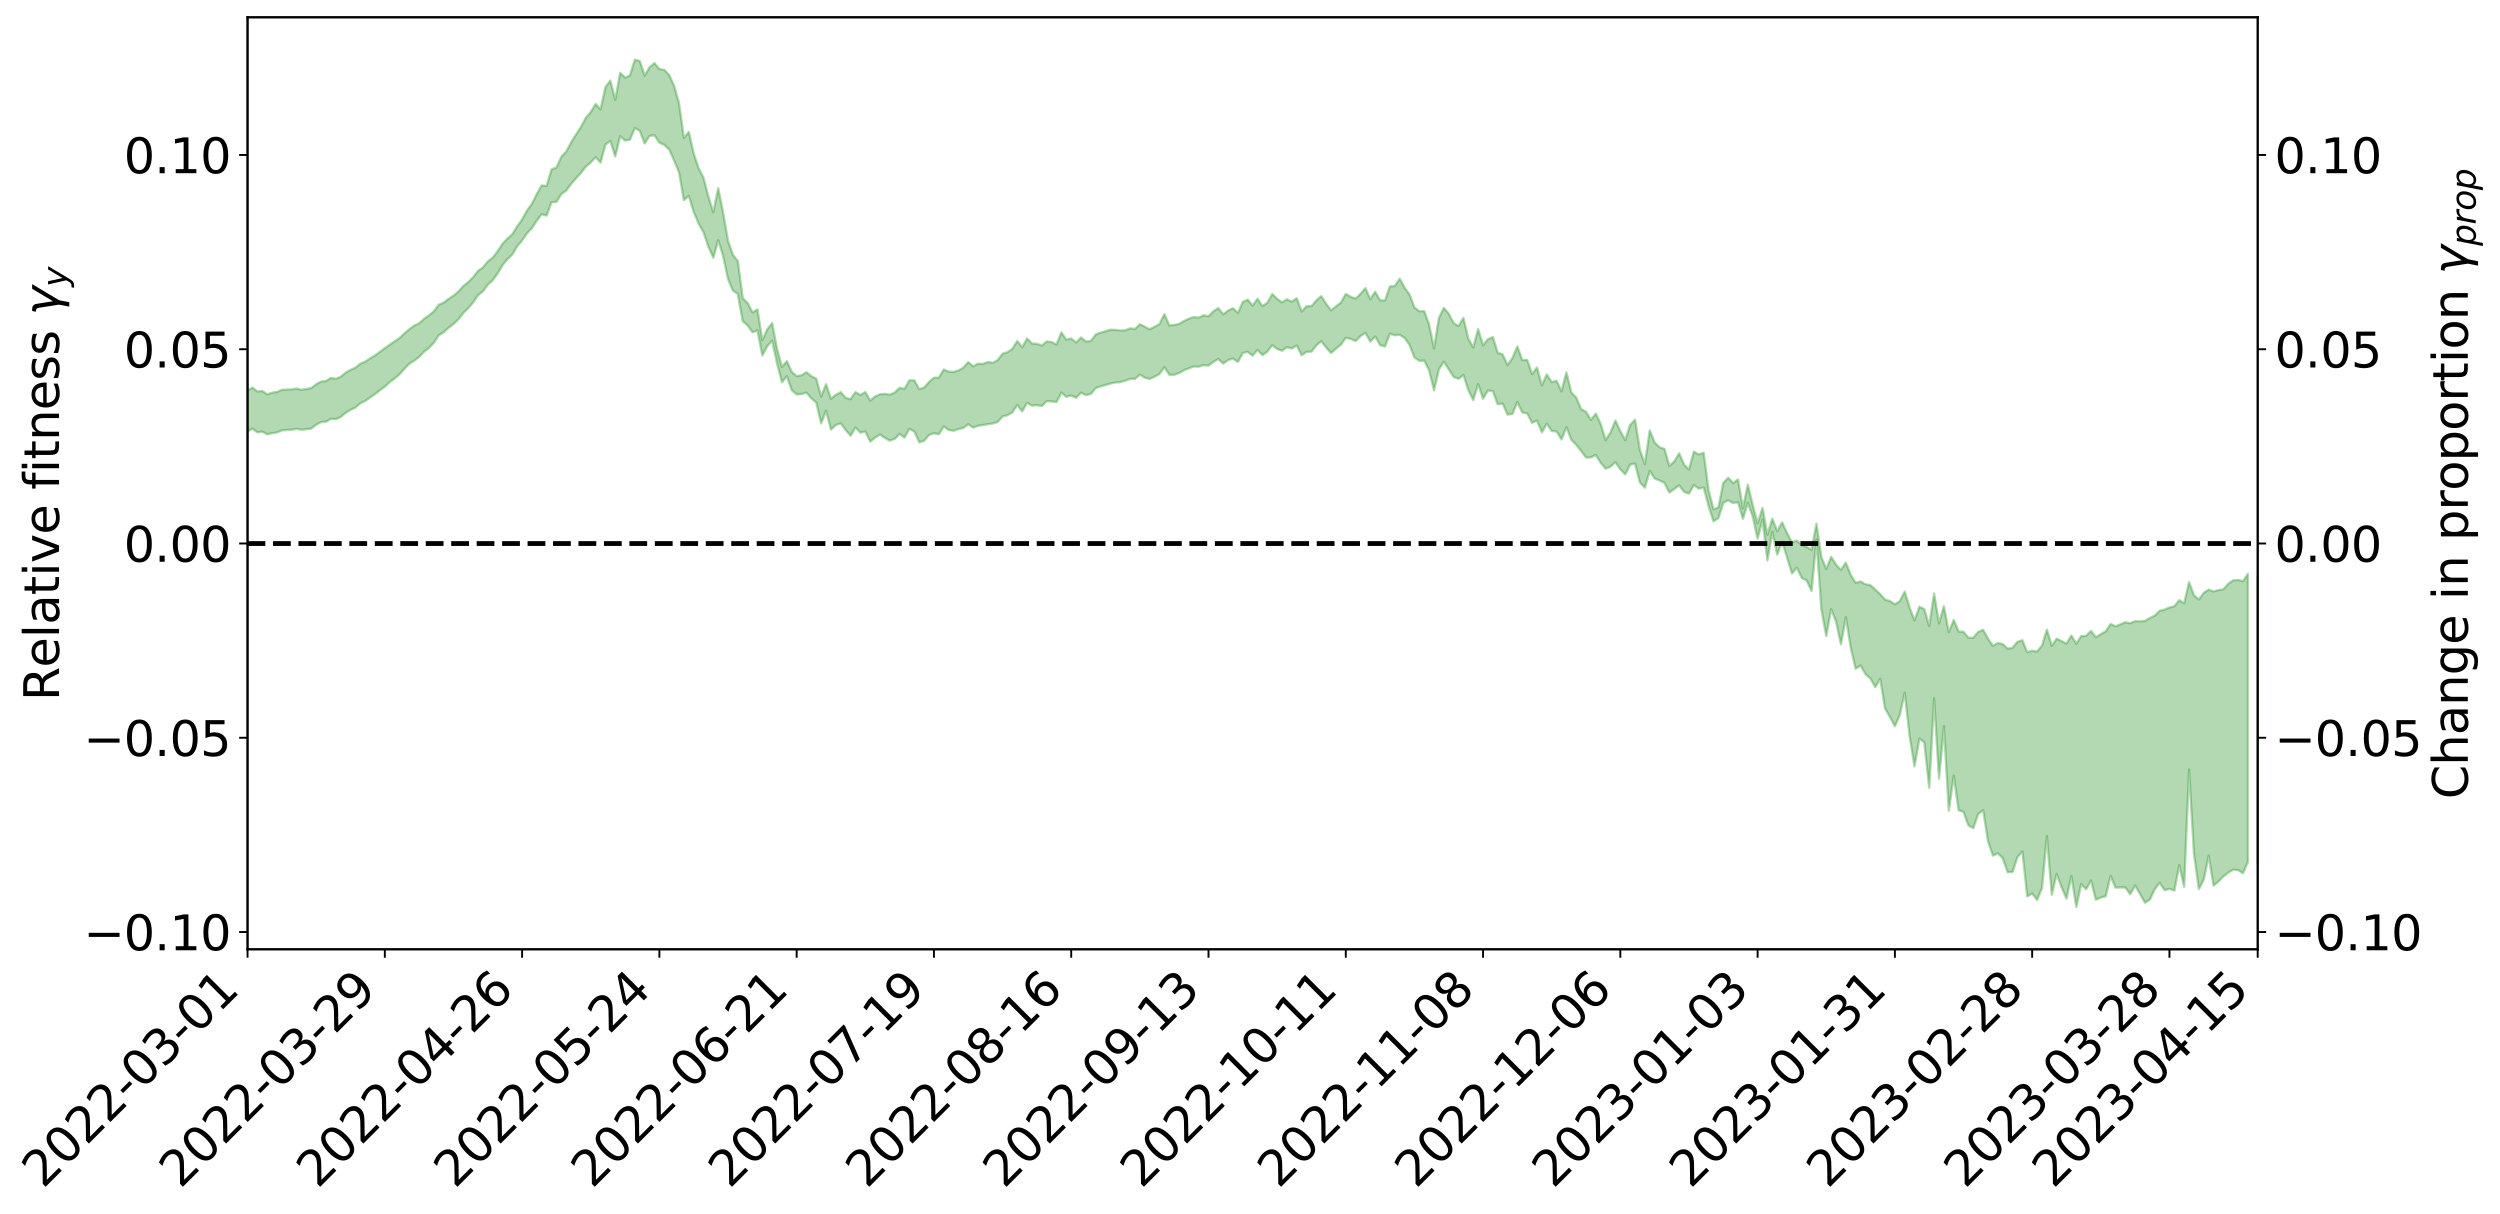 <?xml version="1.0" encoding="utf-8" standalone="no"?>
<!DOCTYPE svg PUBLIC "-//W3C//DTD SVG 1.1//EN"
  "http://www.w3.org/Graphics/SVG/1.1/DTD/svg11.dtd">
<svg xmlns:xlink="http://www.w3.org/1999/xlink" width="1040.965pt" height="505.355pt" viewBox="0 0 1040.965 505.355" xmlns="http://www.w3.org/2000/svg" version="1.1">
 <defs>
  <style type="text/css">*{stroke-linejoin: round; stroke-linecap: butt}</style>
 </defs>
 <g id="figure_1">
  <g id="patch_1">
   <path d="M 0 505.355 
L 1040.965 505.355 
L 1040.965 -0 
L 0 -0 
z
" style="fill: #ffffff"/>
  </g>
  <g id="axes_1">
   <g id="patch_2">
    <path d="M 103.075 395.28 
L 940.075 395.28 
L 940.075 7.2 
L 103.075 7.2 
z
" style="fill: #ffffff"/>
   </g>
   <g id="PolyCollection_1">
    <path d="M -393.001 226.218 
L -393.001 226.237 
L -390.959 226.146 
L -388.918 226.057 
L -386.876 225.972 
L -384.835 225.897 
L -382.793 225.82 
L -380.752 225.737 
L -378.711 225.65 
L -376.669 225.579 
L -374.628 225.507 
L -372.586 225.435 
L -370.545 225.354 
L -368.503 225.272 
L -366.462 225.174 
L -364.42 225.089 
L -362.379 224.988 
L -360.337 224.882 
L -358.296 224.774 
L -356.254 224.663 
L -354.213 224.552 
L -352.172 224.43 
L -350.13 224.309 
L -348.089 224.186 
L -346.047 224.051 
L -344.006 223.919 
L -341.964 223.784 
L -339.923 223.647 
L -337.881 223.494 
L -335.84 223.332 
L -333.798 223.197 
L -331.757 223.033 
L -329.715 222.865 
L -327.674 222.692 
L -325.632 222.512 
L -323.591 222.314 
L -321.55 222.128 
L -319.508 221.923 
L -317.467 221.702 
L -315.425 221.479 
L -313.384 221.239 
L -311.342 220.977 
L -309.301 220.699 
L -307.259 220.399 
L -305.218 220.086 
L -303.176 219.745 
L -301.135 219.403 
L -299.093 219.028 
L -297.052 218.66 
L -295.011 218.241 
L -292.969 217.802 
L -290.928 217.371 
L -288.886 216.904 
L -286.845 216.401 
L -284.803 215.897 
L -282.762 215.376 
L -280.72 214.823 
L -278.679 214.256 
L -276.637 213.678 
L -274.596 213.074 
L -272.554 212.459 
L -270.513 211.846 
L -268.472 211.213 
L -266.43 210.579 
L -264.389 209.947 
L -262.347 209.291 
L -260.306 208.619 
L -258.264 207.95 
L -256.223 207.281 
L -254.181 206.617 
L -252.14 205.935 
L -250.098 205.265 
L -248.057 204.587 
L -246.015 203.965 
L -243.974 203.267 
L -241.932 202.629 
L -239.891 201.984 
L -237.85 201.359 
L -235.808 200.744 
L -233.767 200.141 
L -231.725 199.54 
L -229.684 198.962 
L -227.642 198.401 
L -225.601 197.842 
L -223.559 197.315 
L -221.518 196.77 
L -219.476 196.22 
L -217.435 195.694 
L -215.393 195.171 
L -213.352 194.651 
L -211.311 194.128 
L -209.269 193.605 
L -207.228 193.093 
L -205.186 192.585 
L -203.145 192.069 
L -201.103 191.57 
L -199.062 191.051 
L -197.02 190.497 
L -194.979 189.957 
L -192.937 189.418 
L -190.896 188.873 
L -188.854 188.324 
L -186.813 187.765 
L -184.772 187.23 
L -182.73 186.675 
L -180.689 186.111 
L -178.647 185.546 
L -176.606 184.981 
L -174.564 184.458 
L -172.523 183.869 
L -170.481 183.295 
L -168.44 182.733 
L -166.398 182.158 
L -164.357 181.572 
L -162.315 180.955 
L -160.274 180.328 
L -158.232 179.715 
L -156.191 179.078 
L -154.15 178.438 
L -152.108 177.746 
L -150.067 177.104 
L -148.025 176.34 
L -145.984 175.579 
L -143.942 174.83 
L -141.901 174.042 
L -139.859 173.221 
L -137.818 172.346 
L -135.776 171.504 
L -133.735 170.538 
L -131.693 169.667 
L -129.652 168.667 
L -127.611 167.695 
L -125.569 166.759 
L -123.528 165.809 
L -121.486 164.849 
L -119.445 163.999 
L -117.403 162.928 
L -115.362 162.029 
L -113.32 161.216 
L -111.279 160.311 
L -109.237 159.372 
L -107.196 158.322 
L -105.154 157.348 
L -103.113 156.528 
L -101.072 155.176 
L -99.03 154.078 
L -96.989 152.928 
L -94.947 151.705 
L -92.906 150.284 
L -90.864 148.883 
L -88.823 147.781 
L -86.781 146.436 
L -84.74 144.208 
L -82.698 142.257 
L -80.657 140.715 
L -78.615 138.754 
L -76.574 136.842 
L -74.532 135.275 
L -72.491 132.908 
L -70.45 130.437 
L -68.408 128.852 
L -66.367 127.823 
L -64.325 125.847 
L -62.284 124.894 
L -60.242 123.528 
L -58.201 121.457 
L -56.159 121.117 
L -54.118 121.724 
L -52.076 123.186 
L -50.035 121.072 
L -47.993 124.595 
L -45.952 125.306 
L -43.911 120.276 
L -41.869 121.379 
L -39.828 123.752 
L -37.786 122.436 
L -35.745 122.303 
L -33.703 131.804 
L -31.662 145.131 
L -29.62 151.97 
L -27.579 137.425 
L -25.537 144.846 
L -23.496 154.785 
L -21.454 154.65 
L -19.413 174.408 
L -17.372 171.681 
L -15.33 165.695 
L -13.289 150.652 
L -11.247 164.925 
L -9.206 173.705 
L -7.164 170.149 
L -5.123 172.536 
L -3.081 180.687 
L -1.04 179.635 
L 1.002 172.556 
L 3.043 181.481 
L 5.085 183.382 
L 7.126 180.158 
L 9.168 185.851 
L 11.209 187.842 
L 13.25 187.287 
L 15.292 185.403 
L 17.333 187.219 
L 19.375 185.235 
L 21.416 185.221 
L 23.458 186.939 
L 25.499 185.318 
L 27.541 186.047 
L 29.582 185.943 
L 31.624 184.395 
L 33.665 184.843 
L 35.707 182.72 
L 37.748 182.782 
L 39.789 183.248 
L 41.831 183.179 
L 43.872 182.078 
L 45.914 181.116 
L 47.955 181.036 
L 49.997 180.017 
L 52.038 179.85 
L 54.08 179.739 
L 56.121 178.341 
L 58.163 179.098 
L 60.204 178.132 
L 62.246 177.849 
L 64.287 177.939 
L 66.328 177.039 
L 68.37 176.926 
L 70.411 177.378 
L 72.453 177.965 
L 74.494 176.527 
L 76.536 176.433 
L 78.577 175.933 
L 80.619 178.848 
L 82.66 179.118 
L 84.702 180.401 
L 86.743 177.95 
L 88.785 176.581 
L 90.826 177.305 
L 92.868 179.337 
L 94.909 179.918 
L 96.95 177.026 
L 98.992 180.018 
L 101.033 179.678 
L 103.075 179.621 
L 105.116 178.511 
L 107.158 180.047 
L 109.199 179.755 
L 111.241 180.845 
L 113.282 180.382 
L 115.324 180.097 
L 117.365 179.233 
L 119.407 179.055 
L 121.448 178.902 
L 123.489 178.577 
L 125.531 178.955 
L 127.572 178.712 
L 129.614 178.455 
L 131.655 176.836 
L 133.697 175.782 
L 135.738 175.614 
L 137.78 174.373 
L 139.821 174.579 
L 141.863 173.616 
L 143.904 171.932 
L 145.946 170.637 
L 147.987 169.714 
L 150.028 167.946 
L 152.07 166.962 
L 154.111 165.481 
L 156.153 164.111 
L 158.194 162.497 
L 160.236 161.006 
L 162.277 159.101 
L 164.319 157.609 
L 166.36 155.857 
L 168.402 153.583 
L 170.443 151.455 
L 172.485 150.197 
L 174.526 148.629 
L 176.568 146.457 
L 178.609 144.853 
L 180.65 142.735 
L 182.692 139.61 
L 184.733 138.374 
L 186.775 136.5 
L 188.816 134.932 
L 190.858 132.986 
L 192.899 130.337 
L 194.941 128.362 
L 196.982 125.989 
L 199.024 122.924 
L 201.065 121.345 
L 203.107 118.559 
L 205.148 116.71 
L 207.189 113.892 
L 209.231 110.452 
L 211.272 107.945 
L 213.314 105.97 
L 215.355 102.529 
L 217.397 100.136 
L 219.438 97.118 
L 221.48 94.972 
L 223.521 91.861 
L 225.563 89.167 
L 227.604 89.78 
L 229.646 84.234 
L 231.687 84.095 
L 233.728 80.847 
L 235.77 79.341 
L 237.811 76.626 
L 239.853 74.242 
L 241.894 72.014 
L 243.936 69.371 
L 245.977 67.681 
L 248.019 65.451 
L 250.06 67.71 
L 252.102 60.202 
L 254.143 58.706 
L 256.185 65.153 
L 258.226 56.719 
L 260.268 58.526 
L 262.309 58.156 
L 264.35 53.323 
L 266.392 54.476 
L 268.433 59.727 
L 270.475 56.573 
L 272.516 56.337 
L 274.558 59.444 
L 276.599 60.317 
L 278.641 62.269 
L 280.682 66.798 
L 282.724 71.685 
L 284.765 83.351 
L 286.807 81.558 
L 288.848 88.212 
L 290.889 93.06 
L 292.931 96.713 
L 294.972 102.706 
L 297.014 107.317 
L 299.055 100.033 
L 301.097 106.561 
L 303.138 116.19 
L 305.18 121.024 
L 307.221 122.39 
L 309.263 133.746 
L 311.304 135.537 
L 313.346 138.359 
L 315.387 137.546 
L 317.428 148.013 
L 319.47 144.144 
L 321.511 141.864 
L 323.553 151.317 
L 325.594 159.175 
L 327.636 156.644 
L 329.677 162.43 
L 331.719 164.247 
L 333.76 164.068 
L 335.802 163.479 
L 337.843 165.877 
L 339.885 167.64 
L 341.926 176.279 
L 343.968 171.02 
L 346.009 178.892 
L 348.05 176.921 
L 350.092 176.31 
L 352.133 179.023 
L 354.175 181.475 
L 356.216 177.972 
L 358.258 180.175 
L 360.299 179.653 
L 362.341 183.881 
L 364.382 182.171 
L 366.424 180.924 
L 368.465 182.376 
L 370.507 183.484 
L 372.548 182.746 
L 374.589 180.642 
L 376.631 182.179 
L 378.672 178.543 
L 380.714 179.661 
L 382.755 184.165 
L 384.797 183.53 
L 386.838 181.149 
L 388.88 180.405 
L 390.921 180.791 
L 392.963 177.585 
L 395.004 179.051 
L 397.046 179.364 
L 399.087 178.665 
L 401.128 178.211 
L 403.17 176.635 
L 405.211 178.048 
L 407.253 177.304 
L 409.294 176.988 
L 411.336 176.636 
L 413.377 176.329 
L 415.419 175.732 
L 417.46 173.402 
L 419.502 172.887 
L 421.543 171.689 
L 423.585 168.627 
L 425.626 171.337 
L 427.668 167.704 
L 429.709 168.859 
L 431.75 168.754 
L 433.792 169.029 
L 435.833 167.038 
L 437.875 167.139 
L 439.916 167.415 
L 441.958 163.472 
L 443.999 165.234 
L 446.041 164.686 
L 448.082 165.636 
L 450.124 163.512 
L 452.165 164.497 
L 454.207 164.024 
L 456.248 161.61 
L 458.289 160.887 
L 460.331 160.313 
L 462.372 159.708 
L 464.414 159.266 
L 466.455 159.121 
L 468.497 158.553 
L 470.538 157.762 
L 472.58 157.745 
L 474.621 155.993 
L 476.663 157.227 
L 478.704 157.826 
L 480.746 156.835 
L 482.787 155.771 
L 484.828 152.86 
L 486.87 156.06 
L 488.911 156.067 
L 490.953 155.315 
L 492.994 154.147 
L 495.036 153.359 
L 497.077 152.622 
L 499.119 152.683 
L 501.16 152.038 
L 503.202 152.24 
L 505.243 150.687 
L 507.285 149.481 
L 509.326 151.389 
L 511.368 149.932 
L 513.409 149.306 
L 515.45 150.703 
L 517.492 146.978 
L 519.533 146.533 
L 521.575 148.093 
L 523.616 145.71 
L 525.658 147.897 
L 527.699 146.403 
L 529.741 143.73 
L 531.782 145.297 
L 533.824 146.063 
L 535.865 144.56 
L 537.907 145.105 
L 539.948 143.9 
L 541.989 147.943 
L 544.031 146.501 
L 546.072 146.435 
L 548.114 143.785 
L 550.155 142.111 
L 552.197 144.678 
L 554.238 146.997 
L 556.28 145.162 
L 558.321 143.521 
L 560.363 140.684 
L 562.404 141.114 
L 564.446 142.023 
L 566.487 139.969 
L 568.528 138.574 
L 570.57 142.214 
L 572.611 140.097 
L 574.653 143.698 
L 576.694 144.25 
L 578.736 138.997 
L 580.777 139.593 
L 582.819 139.43 
L 584.86 140.708 
L 586.902 143.59 
L 588.943 148.816 
L 590.985 150.241 
L 593.026 150.143 
L 595.068 154.199 
L 597.109 162.554 
L 599.15 153.758 
L 601.192 150.608 
L 603.233 153.734 
L 605.275 156.958 
L 607.316 157.751 
L 609.358 156.172 
L 611.399 162.446 
L 613.441 166.588 
L 615.482 159.911 
L 617.524 165.99 
L 619.565 162.584 
L 621.607 162.876 
L 623.648 168.347 
L 625.689 168.033 
L 627.731 172.647 
L 629.772 172.316 
L 631.814 167.432 
L 633.855 171.729 
L 635.897 172.142 
L 637.938 176.046 
L 639.98 175.131 
L 642.021 180.047 
L 644.063 176.41 
L 646.104 179.438 
L 648.146 179.662 
L 650.187 182.982 
L 652.228 177.862 
L 654.27 183.108 
L 656.311 185.219 
L 658.353 187.763 
L 660.394 190.516 
L 662.436 190.464 
L 664.477 189.446 
L 666.519 192.733 
L 668.56 195.153 
L 670.602 194.315 
L 672.643 192.431 
L 674.685 195.408 
L 676.726 197.518 
L 678.768 193.455 
L 680.809 193.01 
L 682.85 200.96 
L 684.892 203.044 
L 686.933 196.115 
L 688.975 199.227 
L 691.016 200.05 
L 693.058 201.069 
L 695.099 205.102 
L 697.141 203.601 
L 699.182 202.138 
L 701.224 204.779 
L 703.265 205.527 
L 705.307 201.957 
L 707.348 203.457 
L 709.389 202.98 
L 711.431 210.711 
L 713.472 217.07 
L 715.514 215.76 
L 717.555 209.355 
L 719.597 208.316 
L 721.638 209.455 
L 723.68 209.117 
L 725.721 215.987 
L 727.763 209.401 
L 729.804 215.026 
L 731.846 224.288 
L 733.887 216.343 
L 735.928 233.379 
L 737.97 221.418 
L 740.011 230.939 
L 742.053 225.676 
L 744.094 232.011 
L 746.136 238.781 
L 748.177 236.359 
L 750.219 240.626 
L 752.26 241.681 
L 754.302 246.073 
L 756.343 224.671 
L 758.385 253.517 
L 760.426 264.815 
L 762.468 253.647 
L 764.509 258.792 
L 766.55 268.254 
L 768.592 256.976 
L 770.633 269.712 
L 772.675 278.449 
L 774.716 277.104 
L 776.758 280.708 
L 778.799 282.472 
L 780.841 286.114 
L 782.882 282.645 
L 784.924 295.002 
L 786.965 298.567 
L 789.007 302.41 
L 791.048 297.749 
L 793.089 288.417 
L 795.131 306.435 
L 797.172 319.061 
L 799.214 307.526 
L 801.255 309.09 
L 803.297 328.023 
L 805.338 290.734 
L 807.38 324.212 
L 809.421 302.419 
L 811.463 337.552 
L 813.504 322.995 
L 815.546 337.358 
L 817.587 338.065 
L 819.628 343.72 
L 821.67 344.813 
L 823.711 338.901 
L 825.753 337.344 
L 827.794 350.321 
L 829.836 356.265 
L 831.877 355.335 
L 833.919 357.4 
L 835.96 363.181 
L 838.002 363.075 
L 840.043 356.85 
L 842.085 354.537 
L 844.126 373.229 
L 846.168 372.036 
L 848.209 374.72 
L 850.25 369.761 
L 852.292 348.14 
L 854.333 372.553 
L 856.375 363.872 
L 858.416 369.474 
L 860.458 374.115 
L 862.499 364.709 
L 864.541 377.64 
L 866.582 368.122 
L 868.624 370.289 
L 870.665 366.616 
L 872.707 374.647 
L 874.748 373.732 
L 876.789 373.161 
L 878.831 364.704 
L 880.872 369.57 
L 882.914 369.536 
L 884.955 369.526 
L 886.997 372.347 
L 889.038 368.672 
L 891.08 372.24 
L 893.121 375.879 
L 895.163 374.619 
L 897.204 370.293 
L 899.246 367.551 
L 901.287 370.676 
L 903.328 370.111 
L 905.37 370.835 
L 907.411 360.233 
L 909.453 369.243 
L 911.494 320.413 
L 913.536 355.457 
L 915.577 370.175 
L 917.619 366.259 
L 919.66 356.313 
L 921.702 368.746 
L 923.743 367.049 
L 925.785 364.963 
L 927.826 363.337 
L 929.868 362.137 
L 931.909 362.304 
L 933.95 363.608 
L 935.992 358.892 
L 935.992 238.965 
L 935.992 238.965 
L 933.95 241.983 
L 931.909 241.465 
L 929.868 241.647 
L 927.826 243.077 
L 925.785 245.393 
L 923.743 245.701 
L 921.702 246.283 
L 919.66 245.508 
L 917.619 246.849 
L 915.577 249.642 
L 913.536 247.884 
L 911.494 242.419 
L 909.453 251.177 
L 907.411 249.889 
L 905.37 252.463 
L 903.328 252.938 
L 901.287 253.846 
L 899.246 254.325 
L 897.204 256.316 
L 895.163 257.335 
L 893.121 258.513 
L 891.08 258.729 
L 889.038 258.637 
L 886.997 259.503 
L 884.955 259.096 
L 882.914 259.961 
L 880.872 260.783 
L 878.831 259.847 
L 876.789 262.889 
L 874.748 264.03 
L 872.707 265.354 
L 870.665 262.685 
L 868.624 264.762 
L 866.582 264.847 
L 864.541 268.049 
L 862.499 264.622 
L 860.458 268.015 
L 858.416 266.943 
L 856.375 265.933 
L 854.333 268.95 
L 852.292 262.179 
L 850.25 268.83 
L 848.209 271.296 
L 846.168 270.965 
L 844.126 271.549 
L 842.085 266.615 
L 840.043 267.226 
L 838.002 269.704 
L 835.96 270.124 
L 833.919 268.227 
L 831.877 267.754 
L 829.836 268.917 
L 827.794 265.974 
L 825.753 262.233 
L 823.711 263.138 
L 821.67 265.538 
L 819.628 265.554 
L 817.587 263.073 
L 815.546 262.988 
L 813.504 258.139 
L 811.463 263.244 
L 809.421 252.44 
L 807.38 259.515 
L 805.338 247.168 
L 803.297 260.67 
L 801.255 253.618 
L 799.214 252.643 
L 797.172 258.296 
L 795.131 252.973 
L 793.089 246.34 
L 791.048 250.303 
L 789.007 251.644 
L 786.965 250.281 
L 784.924 249.683 
L 782.882 247.369 
L 780.841 245.5 
L 778.799 243.644 
L 776.758 243.278 
L 774.716 242.137 
L 772.675 242.652 
L 770.633 239.428 
L 768.592 234.244 
L 766.55 237.298 
L 764.509 235.123 
L 762.468 231.856 
L 760.426 236.945 
L 758.385 231.964 
L 756.343 218.017 
L 754.302 229.045 
L 752.26 227.692 
L 750.219 226.878 
L 748.177 225.102 
L 746.136 225.853 
L 744.094 221.963 
L 742.053 217.509 
L 740.011 221.224 
L 737.97 215.971 
L 735.928 222.646 
L 733.887 211.5 
L 731.846 217.904 
L 729.804 210.294 
L 727.763 201.834 
L 725.721 211.672 
L 723.68 199.609 
L 721.638 201.13 
L 719.597 198.974 
L 717.555 201.092 
L 715.514 211.363 
L 713.472 212.012 
L 711.431 204.21 
L 709.389 188.5 
L 707.348 189.222 
L 705.307 188.072 
L 703.265 195.5 
L 701.224 193.469 
L 699.182 188.747 
L 697.141 192.112 
L 695.099 194.008 
L 693.058 186.936 
L 691.016 186.219 
L 688.975 184.275 
L 686.933 179.194 
L 684.892 193.307 
L 682.85 187.412 
L 680.809 174.773 
L 678.768 176.948 
L 676.726 183.281 
L 674.685 179.572 
L 672.643 175.102 
L 670.602 180.071 
L 668.56 183.295 
L 666.519 176.537 
L 664.477 172.233 
L 662.436 174.825 
L 660.394 171.453 
L 658.353 170.372 
L 656.311 165.54 
L 654.27 163.326 
L 652.228 155.062 
L 650.187 162.959 
L 648.146 158.561 
L 646.104 159.094 
L 644.063 155.88 
L 642.021 160.486 
L 639.98 153.053 
L 637.938 155.775 
L 635.897 149.869 
L 633.855 149.906 
L 631.814 144.273 
L 629.772 149.062 
L 627.731 152.017 
L 625.689 147.568 
L 623.648 146.932 
L 621.607 140.376 
L 619.565 141.222 
L 617.524 143.79 
L 615.482 137.03 
L 613.441 144.671 
L 611.399 141.122 
L 609.358 132.379 
L 607.316 135.736 
L 605.275 134.55 
L 603.233 130.584 
L 601.192 128.235 
L 599.15 132.371 
L 597.109 145.114 
L 595.068 135.167 
L 593.026 129.546 
L 590.985 129.605 
L 588.943 128.015 
L 586.902 122.608 
L 584.86 119.824 
L 582.819 116.062 
L 580.777 119.116 
L 578.736 119.269 
L 576.694 125.086 
L 574.653 125.061 
L 572.611 121.474 
L 570.57 124.603 
L 568.528 119.972 
L 566.487 122.389 
L 564.446 124.353 
L 562.404 123.571 
L 560.363 122.405 
L 558.321 126.006 
L 556.28 127.598 
L 554.238 129.206 
L 552.197 126.51 
L 550.155 123.333 
L 548.114 125.062 
L 546.072 127.514 
L 544.031 127.484 
L 541.989 129.735 
L 539.948 124.191 
L 537.907 125.641 
L 535.865 124.64 
L 533.824 125.91 
L 531.782 124.43 
L 529.741 122.443 
L 527.699 126.074 
L 525.658 127.446 
L 523.616 124.427 
L 521.575 127.259 
L 519.533 124.757 
L 517.492 125.744 
L 515.45 130.311 
L 513.409 128.346 
L 511.368 129.31 
L 509.326 130.885 
L 507.285 128.272 
L 505.243 129.627 
L 503.202 131.667 
L 501.16 131.284 
L 499.119 132.243 
L 497.077 132.034 
L 495.036 132.696 
L 492.994 133.678 
L 490.953 134.9 
L 488.911 135.276 
L 486.87 135.498 
L 484.828 130.801 
L 482.787 134.951 
L 480.746 136.091 
L 478.704 137.112 
L 476.663 136.036 
L 474.621 135.007 
L 472.58 137.019 
L 470.538 136.736 
L 468.497 137.536 
L 466.455 137.601 
L 464.414 137.386 
L 462.372 137.284 
L 460.331 137.921 
L 458.289 138.484 
L 456.248 139.266 
L 454.207 142.027 
L 452.165 142.194 
L 450.124 140.511 
L 448.082 142.635 
L 446.041 140.932 
L 443.999 141.453 
L 441.958 138.404 
L 439.916 143.479 
L 437.875 142.424 
L 435.833 142.185 
L 433.792 143.886 
L 431.75 143.181 
L 429.709 143.057 
L 427.668 140.907 
L 425.626 144.639 
L 423.585 141.964 
L 421.543 145.237 
L 419.502 146.683 
L 417.46 147.264 
L 415.419 149.972 
L 413.377 151.075 
L 411.336 150.741 
L 409.294 151.527 
L 407.253 151.454 
L 405.211 152.528 
L 403.17 150.763 
L 401.128 153.09 
L 399.087 154.252 
L 397.046 154.866 
L 395.004 154.764 
L 392.963 153.864 
L 390.921 157.225 
L 388.88 157.28 
L 386.838 159.027 
L 384.797 161.383 
L 382.755 162.025 
L 380.714 158.37 
L 378.672 158.334 
L 376.631 161.92 
L 374.589 161.481 
L 372.548 163.443 
L 370.507 164.345 
L 368.465 164.002 
L 366.424 164.177 
L 364.382 165.109 
L 362.341 166.799 
L 360.299 163.244 
L 358.258 164.463 
L 356.216 163.29 
L 354.175 166.194 
L 352.133 165.667 
L 350.092 163.301 
L 348.05 164.397 
L 346.009 166.063 
L 343.968 159.936 
L 341.926 165.122 
L 339.885 157.682 
L 337.843 156.647 
L 335.802 154.959 
L 333.76 156.272 
L 331.719 156.603 
L 329.677 154.88 
L 327.636 150.357 
L 325.594 152.81 
L 323.553 145.266 
L 321.511 134.503 
L 319.47 137.158 
L 317.428 141.666 
L 315.387 128.827 
L 313.346 130.093 
L 311.304 126.222 
L 309.263 124.142 
L 307.221 108.7 
L 305.18 106.16 
L 303.138 100.347 
L 301.097 88.483 
L 299.055 78.354 
L 297.014 88.366 
L 294.972 81.928 
L 292.931 74.037 
L 290.889 70.034 
L 288.848 63.892 
L 286.807 54.942 
L 284.765 57.432 
L 282.724 42.912 
L 280.682 35.707 
L 278.641 31.222 
L 276.599 29.081 
L 274.558 28.754 
L 272.516 26.258 
L 270.475 28.012 
L 268.433 31.474 
L 266.392 25.414 
L 264.35 24.84 
L 262.309 31.444 
L 260.268 32.31 
L 258.226 30.346 
L 256.185 41.616 
L 254.143 33.586 
L 252.102 36.269 
L 250.06 45.564 
L 248.019 43.286 
L 245.977 46.646 
L 243.936 49.036 
L 241.894 52.875 
L 239.853 55.982 
L 237.811 59.324 
L 235.77 63.092 
L 233.728 65.294 
L 231.687 69.794 
L 229.646 70.524 
L 227.604 77.418 
L 225.563 77.201 
L 223.521 80.778 
L 221.48 84.883 
L 219.438 87.642 
L 217.397 91.384 
L 215.355 94.256 
L 213.314 97.576 
L 211.272 99.34 
L 209.231 101.512 
L 207.189 104.648 
L 205.148 107.298 
L 203.107 108.87 
L 201.065 111.373 
L 199.024 112.789 
L 196.982 115.438 
L 194.941 117.497 
L 192.899 119.109 
L 190.858 121.436 
L 188.816 123.123 
L 186.775 124.435 
L 184.733 126.032 
L 182.692 126.892 
L 180.65 129.625 
L 178.609 131.325 
L 176.568 132.762 
L 174.526 134.611 
L 172.485 135.559 
L 170.443 137.118 
L 168.402 138.827 
L 166.36 140.774 
L 164.319 142.154 
L 162.277 143.549 
L 160.236 144.944 
L 158.194 146.507 
L 156.153 148.026 
L 154.111 149.225 
L 152.07 150.574 
L 150.028 151.454 
L 147.987 153.102 
L 145.946 154.022 
L 143.904 155.206 
L 141.863 156.871 
L 139.821 157.73 
L 137.78 157.372 
L 135.738 158.653 
L 133.697 158.888 
L 131.655 159.991 
L 129.614 161.58 
L 127.572 161.977 
L 125.531 162.304 
L 123.489 161.77 
L 121.448 162.162 
L 119.407 162.229 
L 117.365 162.309 
L 115.324 163.215 
L 113.282 163.537 
L 111.241 164.166 
L 109.199 162.821 
L 107.158 163.005 
L 105.116 161.342 
L 103.075 162.665 
L 101.033 162.486 
L 98.992 163.303 
L 96.95 159.989 
L 94.909 163.109 
L 92.868 162.455 
L 90.826 160.124 
L 88.785 159.289 
L 86.743 160.737 
L 84.702 163.622 
L 82.66 162.118 
L 80.619 161.786 
L 78.577 158.369 
L 76.536 158.366 
L 74.494 158.895 
L 72.453 160.57 
L 70.411 159.834 
L 68.37 159.222 
L 66.328 159.296 
L 64.287 160.308 
L 62.246 159.955 
L 60.204 160.4 
L 58.163 161.54 
L 56.121 160.544 
L 54.08 162.147 
L 52.038 162.272 
L 49.997 162.455 
L 47.955 163.608 
L 45.914 163.647 
L 43.872 164.891 
L 41.831 166.242 
L 39.789 166.363 
L 37.748 165.932 
L 35.707 165.652 
L 33.665 168.345 
L 31.624 167.917 
L 29.582 169.848 
L 27.541 170.019 
L 25.499 169.523 
L 23.458 171.11 
L 21.416 169.557 
L 19.375 169.844 
L 17.333 172.027 
L 15.292 170.515 
L 13.25 172.699 
L 11.209 173.291 
L 9.168 171.663 
L 7.126 166.209 
L 5.085 169.651 
L 3.043 167.835 
L 1.002 159.793 
L -1.04 166.552 
L -3.081 167.882 
L -5.123 160.52 
L -7.164 158.304 
L -9.206 162.153 
L -11.247 153.997 
L -13.289 139.996 
L -15.33 155.198 
L -17.372 161.059 
L -19.413 164.021 
L -21.454 145.118 
L -23.496 145.471 
L -25.537 135.694 
L -27.579 128.219 
L -29.62 143.401 
L -31.662 136.691 
L -33.703 123.259 
L -35.745 113.679 
L -37.786 114.123 
L -39.828 115.788 
L -41.869 113.604 
L -43.911 112.731 
L -45.952 118.234 
L -47.993 117.718 
L -50.035 114.33 
L -52.076 116.758 
L -54.118 115.51 
L -56.159 115.136 
L -58.201 115.786 
L -60.242 118.111 
L -62.284 119.742 
L -64.325 120.91 
L -66.367 123.161 
L -68.408 124.409 
L -70.45 126.223 
L -72.491 128.78 
L -74.532 131.062 
L -76.574 132.531 
L -78.615 134.348 
L -80.657 136.28 
L -82.698 137.678 
L -84.74 139.633 
L -86.781 141.905 
L -88.823 143.213 
L -90.864 144.216 
L -92.906 145.626 
L -94.947 146.999 
L -96.989 148.224 
L -99.03 149.368 
L -101.072 150.445 
L -103.113 151.914 
L -105.154 152.633 
L -107.196 153.647 
L -109.237 154.715 
L -111.279 155.68 
L -113.32 156.593 
L -115.362 157.348 
L -117.403 158.197 
L -119.445 159.349 
L -121.486 160.139 
L -123.528 161.111 
L -125.569 162.044 
L -127.611 162.998 
L -129.652 163.978 
L -131.693 164.993 
L -133.735 165.839 
L -135.776 166.82 
L -137.818 167.678 
L -139.859 168.579 
L -141.901 169.405 
L -143.942 170.222 
L -145.984 171.003 
L -148.025 171.806 
L -150.067 172.653 
L -152.108 173.279 
L -154.15 174.055 
L -156.191 174.724 
L -158.232 175.4 
L -160.274 176.036 
L -162.315 176.747 
L -164.357 177.423 
L -166.398 178.067 
L -168.44 178.716 
L -170.481 179.348 
L -172.523 180.007 
L -174.564 180.722 
L -176.606 181.269 
L -178.647 181.926 
L -180.689 182.589 
L -182.73 183.254 
L -184.772 183.901 
L -186.813 184.508 
L -188.854 185.175 
L -190.896 185.827 
L -192.937 186.48 
L -194.979 187.125 
L -197.02 187.782 
L -199.062 188.455 
L -201.103 189.084 
L -203.145 189.693 
L -205.186 190.323 
L -207.228 190.941 
L -209.269 191.566 
L -211.311 192.191 
L -213.352 192.816 
L -215.393 193.436 
L -217.435 194.057 
L -219.476 194.662 
L -221.518 195.305 
L -223.559 195.931 
L -225.601 196.521 
L -227.642 197.144 
L -229.684 197.762 
L -231.725 198.403 
L -233.767 199.054 
L -235.808 199.698 
L -237.85 200.355 
L -239.891 201.021 
L -241.932 201.708 
L -243.974 202.382 
L -246.015 203.124 
L -248.057 203.775 
L -250.098 204.49 
L -252.14 205.194 
L -254.181 205.909 
L -256.223 206.602 
L -258.264 207.29 
L -260.306 207.977 
L -262.347 208.67 
L -264.389 209.345 
L -266.43 209.995 
L -268.472 210.647 
L -270.513 211.304 
L -272.554 211.939 
L -274.596 212.583 
L -276.637 213.215 
L -278.679 213.815 
L -280.72 214.406 
L -282.762 214.984 
L -284.803 215.526 
L -286.845 216.049 
L -288.886 216.58 
L -290.928 217.062 
L -292.969 217.508 
L -295.011 217.968 
L -297.052 218.404 
L -299.093 218.781 
L -301.135 219.169 
L -303.176 219.519 
L -305.218 219.874 
L -307.259 220.194 
L -309.301 220.503 
L -311.342 220.787 
L -313.384 221.055 
L -315.425 221.296 
L -317.467 221.519 
L -319.508 221.745 
L -321.55 221.954 
L -323.591 222.139 
L -325.632 222.346 
L -327.674 222.527 
L -329.715 222.702 
L -331.757 222.873 
L -333.798 223.04 
L -335.84 223.173 
L -337.881 223.342 
L -339.923 223.503 
L -341.964 223.641 
L -344.006 223.78 
L -346.047 223.915 
L -348.089 224.057 
L -350.13 224.183 
L -352.172 224.308 
L -354.213 224.437 
L -356.254 224.551 
L -358.296 224.668 
L -360.337 224.781 
L -362.379 224.897 
L -364.42 225.006 
L -366.462 225.093 
L -368.503 225.204 
L -370.545 225.294 
L -372.586 225.382 
L -374.628 225.461 
L -376.669 225.541 
L -378.711 225.617 
L -380.752 225.719 
L -382.793 225.81 
L -384.835 225.885 
L -386.876 225.958 
L -388.918 226.039 
L -390.959 226.125 
L -393.001 226.218 
z
" clip-path="url(#pfe24fad162)" style="fill: #008000; fill-opacity: 0.3; stroke: #008000; stroke-opacity: 0.3"/>
    <path d="M 940.075 239.937 
L 940.075 359.322 
L 940.075 239.937 
L 940.075 239.937 
z
" clip-path="url(#pfe24fad162)" style="fill: #008000; fill-opacity: 0.3; stroke: #008000; stroke-opacity: 0.3"/>
   </g>
   <g id="matplotlib.axis_1">
    <g id="xtick_1">
     <g id="line2d_1">
      <defs>
       <path id="m1576ad0de5" d="M 0 0 
L 0 3.5 
" style="stroke: #000000; stroke-width: 0.8"/>
      </defs>
      <g>
       <use xlink:href="#m1576ad0de5" x="103.075" y="395.28" style="stroke: #000000; stroke-width: 0.8"/>
      </g>
     </g>
     <g id="text_1">
      <!-- 2022-03-01 -->
      <g transform="translate(17.946 495.214) rotate(-45) scale(0.2 -0.2)">
       <defs>
        <path id="DejaVuSans-32" d="M 1228 531 
L 3431 531 
L 3431 0 
L 469 0 
L 469 531 
Q 828 903 1448 1529 
Q 2069 2156 2228 2338 
Q 2531 2678 2651 2914 
Q 2772 3150 2772 3378 
Q 2772 3750 2511 3984 
Q 2250 4219 1831 4219 
Q 1534 4219 1204 4116 
Q 875 4013 500 3803 
L 500 4441 
Q 881 4594 1212 4672 
Q 1544 4750 1819 4750 
Q 2544 4750 2975 4387 
Q 3406 4025 3406 3419 
Q 3406 3131 3298 2873 
Q 3191 2616 2906 2266 
Q 2828 2175 2409 1742 
Q 1991 1309 1228 531 
z
" transform="scale(0.016)"/>
        <path id="DejaVuSans-30" d="M 2034 4250 
Q 1547 4250 1301 3770 
Q 1056 3291 1056 2328 
Q 1056 1369 1301 889 
Q 1547 409 2034 409 
Q 2525 409 2770 889 
Q 3016 1369 3016 2328 
Q 3016 3291 2770 3770 
Q 2525 4250 2034 4250 
z
M 2034 4750 
Q 2819 4750 3233 4129 
Q 3647 3509 3647 2328 
Q 3647 1150 3233 529 
Q 2819 -91 2034 -91 
Q 1250 -91 836 529 
Q 422 1150 422 2328 
Q 422 3509 836 4129 
Q 1250 4750 2034 4750 
z
" transform="scale(0.016)"/>
        <path id="DejaVuSans-2d" d="M 313 2009 
L 1997 2009 
L 1997 1497 
L 313 1497 
L 313 2009 
z
" transform="scale(0.016)"/>
        <path id="DejaVuSans-33" d="M 2597 2516 
Q 3050 2419 3304 2112 
Q 3559 1806 3559 1356 
Q 3559 666 3084 287 
Q 2609 -91 1734 -91 
Q 1441 -91 1130 -33 
Q 819 25 488 141 
L 488 750 
Q 750 597 1062 519 
Q 1375 441 1716 441 
Q 2309 441 2620 675 
Q 2931 909 2931 1356 
Q 2931 1769 2642 2001 
Q 2353 2234 1838 2234 
L 1294 2234 
L 1294 2753 
L 1863 2753 
Q 2328 2753 2575 2939 
Q 2822 3125 2822 3475 
Q 2822 3834 2567 4026 
Q 2313 4219 1838 4219 
Q 1578 4219 1281 4162 
Q 984 4106 628 3988 
L 628 4550 
Q 988 4650 1302 4700 
Q 1616 4750 1894 4750 
Q 2613 4750 3031 4423 
Q 3450 4097 3450 3541 
Q 3450 3153 3228 2886 
Q 3006 2619 2597 2516 
z
" transform="scale(0.016)"/>
        <path id="DejaVuSans-31" d="M 794 531 
L 1825 531 
L 1825 4091 
L 703 3866 
L 703 4441 
L 1819 4666 
L 2450 4666 
L 2450 531 
L 3481 531 
L 3481 0 
L 794 0 
L 794 531 
z
" transform="scale(0.016)"/>
       </defs>
       <use xlink:href="#DejaVuSans-32"/>
       <use xlink:href="#DejaVuSans-30" x="63.623"/>
       <use xlink:href="#DejaVuSans-32" x="127.246"/>
       <use xlink:href="#DejaVuSans-32" x="190.869"/>
       <use xlink:href="#DejaVuSans-2d" x="254.492"/>
       <use xlink:href="#DejaVuSans-30" x="290.576"/>
       <use xlink:href="#DejaVuSans-33" x="354.199"/>
       <use xlink:href="#DejaVuSans-2d" x="417.822"/>
       <use xlink:href="#DejaVuSans-30" x="453.906"/>
       <use xlink:href="#DejaVuSans-31" x="517.529"/>
      </g>
     </g>
    </g>
    <g id="xtick_2">
     <g id="line2d_2">
      <g>
       <use xlink:href="#m1576ad0de5" x="160.236" y="395.28" style="stroke: #000000; stroke-width: 0.8"/>
      </g>
     </g>
     <g id="text_2">
      <!-- 2022-03-29 -->
      <g transform="translate(75.107 495.214) rotate(-45) scale(0.2 -0.2)">
       <defs>
        <path id="DejaVuSans-39" d="M 703 97 
L 703 672 
Q 941 559 1184 500 
Q 1428 441 1663 441 
Q 2288 441 2617 861 
Q 2947 1281 2994 2138 
Q 2813 1869 2534 1725 
Q 2256 1581 1919 1581 
Q 1219 1581 811 2004 
Q 403 2428 403 3163 
Q 403 3881 828 4315 
Q 1253 4750 1959 4750 
Q 2769 4750 3195 4129 
Q 3622 3509 3622 2328 
Q 3622 1225 3098 567 
Q 2575 -91 1691 -91 
Q 1453 -91 1209 -44 
Q 966 3 703 97 
z
M 1959 2075 
Q 2384 2075 2632 2365 
Q 2881 2656 2881 3163 
Q 2881 3666 2632 3958 
Q 2384 4250 1959 4250 
Q 1534 4250 1286 3958 
Q 1038 3666 1038 3163 
Q 1038 2656 1286 2365 
Q 1534 2075 1959 2075 
z
" transform="scale(0.016)"/>
       </defs>
       <use xlink:href="#DejaVuSans-32"/>
       <use xlink:href="#DejaVuSans-30" x="63.623"/>
       <use xlink:href="#DejaVuSans-32" x="127.246"/>
       <use xlink:href="#DejaVuSans-32" x="190.869"/>
       <use xlink:href="#DejaVuSans-2d" x="254.492"/>
       <use xlink:href="#DejaVuSans-30" x="290.576"/>
       <use xlink:href="#DejaVuSans-33" x="354.199"/>
       <use xlink:href="#DejaVuSans-2d" x="417.822"/>
       <use xlink:href="#DejaVuSans-32" x="453.906"/>
       <use xlink:href="#DejaVuSans-39" x="517.529"/>
      </g>
     </g>
    </g>
    <g id="xtick_3">
     <g id="line2d_3">
      <g>
       <use xlink:href="#m1576ad0de5" x="217.397" y="395.28" style="stroke: #000000; stroke-width: 0.8"/>
      </g>
     </g>
     <g id="text_3">
      <!-- 2022-04-26 -->
      <g transform="translate(132.268 495.214) rotate(-45) scale(0.2 -0.2)">
       <defs>
        <path id="DejaVuSans-34" d="M 2419 4116 
L 825 1625 
L 2419 1625 
L 2419 4116 
z
M 2253 4666 
L 3047 4666 
L 3047 1625 
L 3713 1625 
L 3713 1100 
L 3047 1100 
L 3047 0 
L 2419 0 
L 2419 1100 
L 313 1100 
L 313 1709 
L 2253 4666 
z
" transform="scale(0.016)"/>
        <path id="DejaVuSans-36" d="M 2113 2584 
Q 1688 2584 1439 2293 
Q 1191 2003 1191 1497 
Q 1191 994 1439 701 
Q 1688 409 2113 409 
Q 2538 409 2786 701 
Q 3034 994 3034 1497 
Q 3034 2003 2786 2293 
Q 2538 2584 2113 2584 
z
M 3366 4563 
L 3366 3988 
Q 3128 4100 2886 4159 
Q 2644 4219 2406 4219 
Q 1781 4219 1451 3797 
Q 1122 3375 1075 2522 
Q 1259 2794 1537 2939 
Q 1816 3084 2150 3084 
Q 2853 3084 3261 2657 
Q 3669 2231 3669 1497 
Q 3669 778 3244 343 
Q 2819 -91 2113 -91 
Q 1303 -91 875 529 
Q 447 1150 447 2328 
Q 447 3434 972 4092 
Q 1497 4750 2381 4750 
Q 2619 4750 2861 4703 
Q 3103 4656 3366 4563 
z
" transform="scale(0.016)"/>
       </defs>
       <use xlink:href="#DejaVuSans-32"/>
       <use xlink:href="#DejaVuSans-30" x="63.623"/>
       <use xlink:href="#DejaVuSans-32" x="127.246"/>
       <use xlink:href="#DejaVuSans-32" x="190.869"/>
       <use xlink:href="#DejaVuSans-2d" x="254.492"/>
       <use xlink:href="#DejaVuSans-30" x="290.576"/>
       <use xlink:href="#DejaVuSans-34" x="354.199"/>
       <use xlink:href="#DejaVuSans-2d" x="417.822"/>
       <use xlink:href="#DejaVuSans-32" x="453.906"/>
       <use xlink:href="#DejaVuSans-36" x="517.529"/>
      </g>
     </g>
    </g>
    <g id="xtick_4">
     <g id="line2d_4">
      <g>
       <use xlink:href="#m1576ad0de5" x="274.558" y="395.28" style="stroke: #000000; stroke-width: 0.8"/>
      </g>
     </g>
     <g id="text_4">
      <!-- 2022-05-24 -->
      <g transform="translate(189.429 495.214) rotate(-45) scale(0.2 -0.2)">
       <defs>
        <path id="DejaVuSans-35" d="M 691 4666 
L 3169 4666 
L 3169 4134 
L 1269 4134 
L 1269 2991 
Q 1406 3038 1543 3061 
Q 1681 3084 1819 3084 
Q 2600 3084 3056 2656 
Q 3513 2228 3513 1497 
Q 3513 744 3044 326 
Q 2575 -91 1722 -91 
Q 1428 -91 1123 -41 
Q 819 9 494 109 
L 494 744 
Q 775 591 1075 516 
Q 1375 441 1709 441 
Q 2250 441 2565 725 
Q 2881 1009 2881 1497 
Q 2881 1984 2565 2268 
Q 2250 2553 1709 2553 
Q 1456 2553 1204 2497 
Q 953 2441 691 2322 
L 691 4666 
z
" transform="scale(0.016)"/>
       </defs>
       <use xlink:href="#DejaVuSans-32"/>
       <use xlink:href="#DejaVuSans-30" x="63.623"/>
       <use xlink:href="#DejaVuSans-32" x="127.246"/>
       <use xlink:href="#DejaVuSans-32" x="190.869"/>
       <use xlink:href="#DejaVuSans-2d" x="254.492"/>
       <use xlink:href="#DejaVuSans-30" x="290.576"/>
       <use xlink:href="#DejaVuSans-35" x="354.199"/>
       <use xlink:href="#DejaVuSans-2d" x="417.822"/>
       <use xlink:href="#DejaVuSans-32" x="453.906"/>
       <use xlink:href="#DejaVuSans-34" x="517.529"/>
      </g>
     </g>
    </g>
    <g id="xtick_5">
     <g id="line2d_5">
      <g>
       <use xlink:href="#m1576ad0de5" x="331.719" y="395.28" style="stroke: #000000; stroke-width: 0.8"/>
      </g>
     </g>
     <g id="text_5">
      <!-- 2022-06-21 -->
      <g transform="translate(246.59 495.214) rotate(-45) scale(0.2 -0.2)">
       <use xlink:href="#DejaVuSans-32"/>
       <use xlink:href="#DejaVuSans-30" x="63.623"/>
       <use xlink:href="#DejaVuSans-32" x="127.246"/>
       <use xlink:href="#DejaVuSans-32" x="190.869"/>
       <use xlink:href="#DejaVuSans-2d" x="254.492"/>
       <use xlink:href="#DejaVuSans-30" x="290.576"/>
       <use xlink:href="#DejaVuSans-36" x="354.199"/>
       <use xlink:href="#DejaVuSans-2d" x="417.822"/>
       <use xlink:href="#DejaVuSans-32" x="453.906"/>
       <use xlink:href="#DejaVuSans-31" x="517.529"/>
      </g>
     </g>
    </g>
    <g id="xtick_6">
     <g id="line2d_6">
      <g>
       <use xlink:href="#m1576ad0de5" x="388.88" y="395.28" style="stroke: #000000; stroke-width: 0.8"/>
      </g>
     </g>
     <g id="text_6">
      <!-- 2022-07-19 -->
      <g transform="translate(303.751 495.214) rotate(-45) scale(0.2 -0.2)">
       <defs>
        <path id="DejaVuSans-37" d="M 525 4666 
L 3525 4666 
L 3525 4397 
L 1831 0 
L 1172 0 
L 2766 4134 
L 525 4134 
L 525 4666 
z
" transform="scale(0.016)"/>
       </defs>
       <use xlink:href="#DejaVuSans-32"/>
       <use xlink:href="#DejaVuSans-30" x="63.623"/>
       <use xlink:href="#DejaVuSans-32" x="127.246"/>
       <use xlink:href="#DejaVuSans-32" x="190.869"/>
       <use xlink:href="#DejaVuSans-2d" x="254.492"/>
       <use xlink:href="#DejaVuSans-30" x="290.576"/>
       <use xlink:href="#DejaVuSans-37" x="354.199"/>
       <use xlink:href="#DejaVuSans-2d" x="417.822"/>
       <use xlink:href="#DejaVuSans-31" x="453.906"/>
       <use xlink:href="#DejaVuSans-39" x="517.529"/>
      </g>
     </g>
    </g>
    <g id="xtick_7">
     <g id="line2d_7">
      <g>
       <use xlink:href="#m1576ad0de5" x="446.041" y="395.28" style="stroke: #000000; stroke-width: 0.8"/>
      </g>
     </g>
     <g id="text_7">
      <!-- 2022-08-16 -->
      <g transform="translate(360.912 495.214) rotate(-45) scale(0.2 -0.2)">
       <defs>
        <path id="DejaVuSans-38" d="M 2034 2216 
Q 1584 2216 1326 1975 
Q 1069 1734 1069 1313 
Q 1069 891 1326 650 
Q 1584 409 2034 409 
Q 2484 409 2743 651 
Q 3003 894 3003 1313 
Q 3003 1734 2745 1975 
Q 2488 2216 2034 2216 
z
M 1403 2484 
Q 997 2584 770 2862 
Q 544 3141 544 3541 
Q 544 4100 942 4425 
Q 1341 4750 2034 4750 
Q 2731 4750 3128 4425 
Q 3525 4100 3525 3541 
Q 3525 3141 3298 2862 
Q 3072 2584 2669 2484 
Q 3125 2378 3379 2068 
Q 3634 1759 3634 1313 
Q 3634 634 3220 271 
Q 2806 -91 2034 -91 
Q 1263 -91 848 271 
Q 434 634 434 1313 
Q 434 1759 690 2068 
Q 947 2378 1403 2484 
z
M 1172 3481 
Q 1172 3119 1398 2916 
Q 1625 2713 2034 2713 
Q 2441 2713 2670 2916 
Q 2900 3119 2900 3481 
Q 2900 3844 2670 4047 
Q 2441 4250 2034 4250 
Q 1625 4250 1398 4047 
Q 1172 3844 1172 3481 
z
" transform="scale(0.016)"/>
       </defs>
       <use xlink:href="#DejaVuSans-32"/>
       <use xlink:href="#DejaVuSans-30" x="63.623"/>
       <use xlink:href="#DejaVuSans-32" x="127.246"/>
       <use xlink:href="#DejaVuSans-32" x="190.869"/>
       <use xlink:href="#DejaVuSans-2d" x="254.492"/>
       <use xlink:href="#DejaVuSans-30" x="290.576"/>
       <use xlink:href="#DejaVuSans-38" x="354.199"/>
       <use xlink:href="#DejaVuSans-2d" x="417.822"/>
       <use xlink:href="#DejaVuSans-31" x="453.906"/>
       <use xlink:href="#DejaVuSans-36" x="517.529"/>
      </g>
     </g>
    </g>
    <g id="xtick_8">
     <g id="line2d_8">
      <g>
       <use xlink:href="#m1576ad0de5" x="503.202" y="395.28" style="stroke: #000000; stroke-width: 0.8"/>
      </g>
     </g>
     <g id="text_8">
      <!-- 2022-09-13 -->
      <g transform="translate(418.073 495.214) rotate(-45) scale(0.2 -0.2)">
       <use xlink:href="#DejaVuSans-32"/>
       <use xlink:href="#DejaVuSans-30" x="63.623"/>
       <use xlink:href="#DejaVuSans-32" x="127.246"/>
       <use xlink:href="#DejaVuSans-32" x="190.869"/>
       <use xlink:href="#DejaVuSans-2d" x="254.492"/>
       <use xlink:href="#DejaVuSans-30" x="290.576"/>
       <use xlink:href="#DejaVuSans-39" x="354.199"/>
       <use xlink:href="#DejaVuSans-2d" x="417.822"/>
       <use xlink:href="#DejaVuSans-31" x="453.906"/>
       <use xlink:href="#DejaVuSans-33" x="517.529"/>
      </g>
     </g>
    </g>
    <g id="xtick_9">
     <g id="line2d_9">
      <g>
       <use xlink:href="#m1576ad0de5" x="560.363" y="395.28" style="stroke: #000000; stroke-width: 0.8"/>
      </g>
     </g>
     <g id="text_9">
      <!-- 2022-10-11 -->
      <g transform="translate(475.234 495.214) rotate(-45) scale(0.2 -0.2)">
       <use xlink:href="#DejaVuSans-32"/>
       <use xlink:href="#DejaVuSans-30" x="63.623"/>
       <use xlink:href="#DejaVuSans-32" x="127.246"/>
       <use xlink:href="#DejaVuSans-32" x="190.869"/>
       <use xlink:href="#DejaVuSans-2d" x="254.492"/>
       <use xlink:href="#DejaVuSans-31" x="290.576"/>
       <use xlink:href="#DejaVuSans-30" x="354.199"/>
       <use xlink:href="#DejaVuSans-2d" x="417.822"/>
       <use xlink:href="#DejaVuSans-31" x="453.906"/>
       <use xlink:href="#DejaVuSans-31" x="517.529"/>
      </g>
     </g>
    </g>
    <g id="xtick_10">
     <g id="line2d_10">
      <g>
       <use xlink:href="#m1576ad0de5" x="617.524" y="395.28" style="stroke: #000000; stroke-width: 0.8"/>
      </g>
     </g>
     <g id="text_10">
      <!-- 2022-11-08 -->
      <g transform="translate(532.395 495.214) rotate(-45) scale(0.2 -0.2)">
       <use xlink:href="#DejaVuSans-32"/>
       <use xlink:href="#DejaVuSans-30" x="63.623"/>
       <use xlink:href="#DejaVuSans-32" x="127.246"/>
       <use xlink:href="#DejaVuSans-32" x="190.869"/>
       <use xlink:href="#DejaVuSans-2d" x="254.492"/>
       <use xlink:href="#DejaVuSans-31" x="290.576"/>
       <use xlink:href="#DejaVuSans-31" x="354.199"/>
       <use xlink:href="#DejaVuSans-2d" x="417.822"/>
       <use xlink:href="#DejaVuSans-30" x="453.906"/>
       <use xlink:href="#DejaVuSans-38" x="517.529"/>
      </g>
     </g>
    </g>
    <g id="xtick_11">
     <g id="line2d_11">
      <g>
       <use xlink:href="#m1576ad0de5" x="674.685" y="395.28" style="stroke: #000000; stroke-width: 0.8"/>
      </g>
     </g>
     <g id="text_11">
      <!-- 2022-12-06 -->
      <g transform="translate(589.556 495.214) rotate(-45) scale(0.2 -0.2)">
       <use xlink:href="#DejaVuSans-32"/>
       <use xlink:href="#DejaVuSans-30" x="63.623"/>
       <use xlink:href="#DejaVuSans-32" x="127.246"/>
       <use xlink:href="#DejaVuSans-32" x="190.869"/>
       <use xlink:href="#DejaVuSans-2d" x="254.492"/>
       <use xlink:href="#DejaVuSans-31" x="290.576"/>
       <use xlink:href="#DejaVuSans-32" x="354.199"/>
       <use xlink:href="#DejaVuSans-2d" x="417.822"/>
       <use xlink:href="#DejaVuSans-30" x="453.906"/>
       <use xlink:href="#DejaVuSans-36" x="517.529"/>
      </g>
     </g>
    </g>
    <g id="xtick_12">
     <g id="line2d_12">
      <g>
       <use xlink:href="#m1576ad0de5" x="731.846" y="395.28" style="stroke: #000000; stroke-width: 0.8"/>
      </g>
     </g>
     <g id="text_12">
      <!-- 2023-01-03 -->
      <g transform="translate(646.717 495.214) rotate(-45) scale(0.2 -0.2)">
       <use xlink:href="#DejaVuSans-32"/>
       <use xlink:href="#DejaVuSans-30" x="63.623"/>
       <use xlink:href="#DejaVuSans-32" x="127.246"/>
       <use xlink:href="#DejaVuSans-33" x="190.869"/>
       <use xlink:href="#DejaVuSans-2d" x="254.492"/>
       <use xlink:href="#DejaVuSans-30" x="290.576"/>
       <use xlink:href="#DejaVuSans-31" x="354.199"/>
       <use xlink:href="#DejaVuSans-2d" x="417.822"/>
       <use xlink:href="#DejaVuSans-30" x="453.906"/>
       <use xlink:href="#DejaVuSans-33" x="517.529"/>
      </g>
     </g>
    </g>
    <g id="xtick_13">
     <g id="line2d_13">
      <g>
       <use xlink:href="#m1576ad0de5" x="789.007" y="395.28" style="stroke: #000000; stroke-width: 0.8"/>
      </g>
     </g>
     <g id="text_13">
      <!-- 2023-01-31 -->
      <g transform="translate(703.878 495.214) rotate(-45) scale(0.2 -0.2)">
       <use xlink:href="#DejaVuSans-32"/>
       <use xlink:href="#DejaVuSans-30" x="63.623"/>
       <use xlink:href="#DejaVuSans-32" x="127.246"/>
       <use xlink:href="#DejaVuSans-33" x="190.869"/>
       <use xlink:href="#DejaVuSans-2d" x="254.492"/>
       <use xlink:href="#DejaVuSans-30" x="290.576"/>
       <use xlink:href="#DejaVuSans-31" x="354.199"/>
       <use xlink:href="#DejaVuSans-2d" x="417.822"/>
       <use xlink:href="#DejaVuSans-33" x="453.906"/>
       <use xlink:href="#DejaVuSans-31" x="517.529"/>
      </g>
     </g>
    </g>
    <g id="xtick_14">
     <g id="line2d_14">
      <g>
       <use xlink:href="#m1576ad0de5" x="846.168" y="395.28" style="stroke: #000000; stroke-width: 0.8"/>
      </g>
     </g>
     <g id="text_14">
      <!-- 2023-02-28 -->
      <g transform="translate(761.038 495.214) rotate(-45) scale(0.2 -0.2)">
       <use xlink:href="#DejaVuSans-32"/>
       <use xlink:href="#DejaVuSans-30" x="63.623"/>
       <use xlink:href="#DejaVuSans-32" x="127.246"/>
       <use xlink:href="#DejaVuSans-33" x="190.869"/>
       <use xlink:href="#DejaVuSans-2d" x="254.492"/>
       <use xlink:href="#DejaVuSans-30" x="290.576"/>
       <use xlink:href="#DejaVuSans-32" x="354.199"/>
       <use xlink:href="#DejaVuSans-2d" x="417.822"/>
       <use xlink:href="#DejaVuSans-32" x="453.906"/>
       <use xlink:href="#DejaVuSans-38" x="517.529"/>
      </g>
     </g>
    </g>
    <g id="xtick_15">
     <g id="line2d_15">
      <g>
       <use xlink:href="#m1576ad0de5" x="903.328" y="395.28" style="stroke: #000000; stroke-width: 0.8"/>
      </g>
     </g>
     <g id="text_15">
      <!-- 2023-03-28 -->
      <g transform="translate(818.199 495.214) rotate(-45) scale(0.2 -0.2)">
       <use xlink:href="#DejaVuSans-32"/>
       <use xlink:href="#DejaVuSans-30" x="63.623"/>
       <use xlink:href="#DejaVuSans-32" x="127.246"/>
       <use xlink:href="#DejaVuSans-33" x="190.869"/>
       <use xlink:href="#DejaVuSans-2d" x="254.492"/>
       <use xlink:href="#DejaVuSans-30" x="290.576"/>
       <use xlink:href="#DejaVuSans-33" x="354.199"/>
       <use xlink:href="#DejaVuSans-2d" x="417.822"/>
       <use xlink:href="#DejaVuSans-32" x="453.906"/>
       <use xlink:href="#DejaVuSans-38" x="517.529"/>
      </g>
     </g>
    </g>
    <g id="xtick_16">
     <g id="line2d_16">
      <g>
       <use xlink:href="#m1576ad0de5" x="940.075" y="395.28" style="stroke: #000000; stroke-width: 0.8"/>
      </g>
     </g>
     <g id="text_16">
      <!-- 2023-04-15 -->
      <g transform="translate(854.946 495.214) rotate(-45) scale(0.2 -0.2)">
       <use xlink:href="#DejaVuSans-32"/>
       <use xlink:href="#DejaVuSans-30" x="63.623"/>
       <use xlink:href="#DejaVuSans-32" x="127.246"/>
       <use xlink:href="#DejaVuSans-33" x="190.869"/>
       <use xlink:href="#DejaVuSans-2d" x="254.492"/>
       <use xlink:href="#DejaVuSans-30" x="290.576"/>
       <use xlink:href="#DejaVuSans-34" x="354.199"/>
       <use xlink:href="#DejaVuSans-2d" x="417.822"/>
       <use xlink:href="#DejaVuSans-31" x="453.906"/>
       <use xlink:href="#DejaVuSans-35" x="517.529"/>
      </g>
     </g>
    </g>
   </g>
   <g id="matplotlib.axis_2">
    <g id="ytick_1">
     <g id="line2d_17">
      <defs>
       <path id="me9da1094ff" d="M 0 0 
L -3.5 0 
" style="stroke: #000000; stroke-width: 0.8"/>
      </defs>
      <g>
       <use xlink:href="#me9da1094ff" x="103.075" y="388.084" style="stroke: #000000; stroke-width: 0.8"/>
      </g>
     </g>
     <g id="text_17">
      <!-- −0.10 -->
      <g transform="translate(34.784 395.682) scale(0.2 -0.2)">
       <defs>
        <path id="DejaVuSans-2212" d="M 678 2272 
L 4684 2272 
L 4684 1741 
L 678 1741 
L 678 2272 
z
" transform="scale(0.016)"/>
        <path id="DejaVuSans-2e" d="M 684 794 
L 1344 794 
L 1344 0 
L 684 0 
L 684 794 
z
" transform="scale(0.016)"/>
       </defs>
       <use xlink:href="#DejaVuSans-2212"/>
       <use xlink:href="#DejaVuSans-30" x="83.789"/>
       <use xlink:href="#DejaVuSans-2e" x="147.412"/>
       <use xlink:href="#DejaVuSans-31" x="179.199"/>
       <use xlink:href="#DejaVuSans-30" x="242.822"/>
      </g>
     </g>
    </g>
    <g id="ytick_2">
     <g id="line2d_18">
      <g>
       <use xlink:href="#me9da1094ff" x="103.075" y="307.196" style="stroke: #000000; stroke-width: 0.8"/>
      </g>
     </g>
     <g id="text_18">
      <!-- −0.05 -->
      <g transform="translate(34.784 314.794) scale(0.2 -0.2)">
       <use xlink:href="#DejaVuSans-2212"/>
       <use xlink:href="#DejaVuSans-30" x="83.789"/>
       <use xlink:href="#DejaVuSans-2e" x="147.412"/>
       <use xlink:href="#DejaVuSans-30" x="179.199"/>
       <use xlink:href="#DejaVuSans-35" x="242.822"/>
      </g>
     </g>
    </g>
    <g id="ytick_3">
     <g id="line2d_19">
      <g>
       <use xlink:href="#me9da1094ff" x="103.075" y="226.308" style="stroke: #000000; stroke-width: 0.8"/>
      </g>
     </g>
     <g id="text_19">
      <!-- 0.00 -->
      <g transform="translate(51.544 233.907) scale(0.2 -0.2)">
       <use xlink:href="#DejaVuSans-30"/>
       <use xlink:href="#DejaVuSans-2e" x="63.623"/>
       <use xlink:href="#DejaVuSans-30" x="95.41"/>
       <use xlink:href="#DejaVuSans-30" x="159.033"/>
      </g>
     </g>
    </g>
    <g id="ytick_4">
     <g id="line2d_20">
      <g>
       <use xlink:href="#me9da1094ff" x="103.075" y="145.42" style="stroke: #000000; stroke-width: 0.8"/>
      </g>
     </g>
     <g id="text_20">
      <!-- 0.05 -->
      <g transform="translate(51.544 153.019) scale(0.2 -0.2)">
       <use xlink:href="#DejaVuSans-30"/>
       <use xlink:href="#DejaVuSans-2e" x="63.623"/>
       <use xlink:href="#DejaVuSans-30" x="95.41"/>
       <use xlink:href="#DejaVuSans-35" x="159.033"/>
      </g>
     </g>
    </g>
    <g id="ytick_5">
     <g id="line2d_21">
      <g>
       <use xlink:href="#me9da1094ff" x="103.075" y="64.533" style="stroke: #000000; stroke-width: 0.8"/>
      </g>
     </g>
     <g id="text_21">
      <!-- 0.10 -->
      <g transform="translate(51.544 72.131) scale(0.2 -0.2)">
       <use xlink:href="#DejaVuSans-30"/>
       <use xlink:href="#DejaVuSans-2e" x="63.623"/>
       <use xlink:href="#DejaVuSans-31" x="95.41"/>
       <use xlink:href="#DejaVuSans-30" x="159.033"/>
      </g>
     </g>
    </g>
    <g id="text_22">
     <!-- Relative fitness $\gamma_y$ -->
     <g transform="translate(24.584 291.84) rotate(-90) scale(0.2 -0.2)">
      <defs>
       <path id="DejaVuSans-52" d="M 2841 2188 
Q 3044 2119 3236 1894 
Q 3428 1669 3622 1275 
L 4263 0 
L 3584 0 
L 2988 1197 
Q 2756 1666 2539 1819 
Q 2322 1972 1947 1972 
L 1259 1972 
L 1259 0 
L 628 0 
L 628 4666 
L 2053 4666 
Q 2853 4666 3247 4331 
Q 3641 3997 3641 3322 
Q 3641 2881 3436 2590 
Q 3231 2300 2841 2188 
z
M 1259 4147 
L 1259 2491 
L 2053 2491 
Q 2509 2491 2742 2702 
Q 2975 2913 2975 3322 
Q 2975 3731 2742 3939 
Q 2509 4147 2053 4147 
L 1259 4147 
z
" transform="scale(0.016)"/>
       <path id="DejaVuSans-65" d="M 3597 1894 
L 3597 1613 
L 953 1613 
Q 991 1019 1311 708 
Q 1631 397 2203 397 
Q 2534 397 2845 478 
Q 3156 559 3463 722 
L 3463 178 
Q 3153 47 2828 -22 
Q 2503 -91 2169 -91 
Q 1331 -91 842 396 
Q 353 884 353 1716 
Q 353 2575 817 3079 
Q 1281 3584 2069 3584 
Q 2775 3584 3186 3129 
Q 3597 2675 3597 1894 
z
M 3022 2063 
Q 3016 2534 2758 2815 
Q 2500 3097 2075 3097 
Q 1594 3097 1305 2825 
Q 1016 2553 972 2059 
L 3022 2063 
z
" transform="scale(0.016)"/>
       <path id="DejaVuSans-6c" d="M 603 4863 
L 1178 4863 
L 1178 0 
L 603 0 
L 603 4863 
z
" transform="scale(0.016)"/>
       <path id="DejaVuSans-61" d="M 2194 1759 
Q 1497 1759 1228 1600 
Q 959 1441 959 1056 
Q 959 750 1161 570 
Q 1363 391 1709 391 
Q 2188 391 2477 730 
Q 2766 1069 2766 1631 
L 2766 1759 
L 2194 1759 
z
M 3341 1997 
L 3341 0 
L 2766 0 
L 2766 531 
Q 2569 213 2275 61 
Q 1981 -91 1556 -91 
Q 1019 -91 701 211 
Q 384 513 384 1019 
Q 384 1609 779 1909 
Q 1175 2209 1959 2209 
L 2766 2209 
L 2766 2266 
Q 2766 2663 2505 2880 
Q 2244 3097 1772 3097 
Q 1472 3097 1187 3025 
Q 903 2953 641 2809 
L 641 3341 
Q 956 3463 1253 3523 
Q 1550 3584 1831 3584 
Q 2591 3584 2966 3190 
Q 3341 2797 3341 1997 
z
" transform="scale(0.016)"/>
       <path id="DejaVuSans-74" d="M 1172 4494 
L 1172 3500 
L 2356 3500 
L 2356 3053 
L 1172 3053 
L 1172 1153 
Q 1172 725 1289 603 
Q 1406 481 1766 481 
L 2356 481 
L 2356 0 
L 1766 0 
Q 1100 0 847 248 
Q 594 497 594 1153 
L 594 3053 
L 172 3053 
L 172 3500 
L 594 3500 
L 594 4494 
L 1172 4494 
z
" transform="scale(0.016)"/>
       <path id="DejaVuSans-69" d="M 603 3500 
L 1178 3500 
L 1178 0 
L 603 0 
L 603 3500 
z
M 603 4863 
L 1178 4863 
L 1178 4134 
L 603 4134 
L 603 4863 
z
" transform="scale(0.016)"/>
       <path id="DejaVuSans-76" d="M 191 3500 
L 800 3500 
L 1894 563 
L 2988 3500 
L 3597 3500 
L 2284 0 
L 1503 0 
L 191 3500 
z
" transform="scale(0.016)"/>
       <path id="DejaVuSans-20" transform="scale(0.016)"/>
       <path id="DejaVuSans-66" d="M 2375 4863 
L 2375 4384 
L 1825 4384 
Q 1516 4384 1395 4259 
Q 1275 4134 1275 3809 
L 1275 3500 
L 2222 3500 
L 2222 3053 
L 1275 3053 
L 1275 0 
L 697 0 
L 697 3053 
L 147 3053 
L 147 3500 
L 697 3500 
L 697 3744 
Q 697 4328 969 4595 
Q 1241 4863 1831 4863 
L 2375 4863 
z
" transform="scale(0.016)"/>
       <path id="DejaVuSans-6e" d="M 3513 2113 
L 3513 0 
L 2938 0 
L 2938 2094 
Q 2938 2591 2744 2837 
Q 2550 3084 2163 3084 
Q 1697 3084 1428 2787 
Q 1159 2491 1159 1978 
L 1159 0 
L 581 0 
L 581 3500 
L 1159 3500 
L 1159 2956 
Q 1366 3272 1645 3428 
Q 1925 3584 2291 3584 
Q 2894 3584 3203 3211 
Q 3513 2838 3513 2113 
z
" transform="scale(0.016)"/>
       <path id="DejaVuSans-73" d="M 2834 3397 
L 2834 2853 
Q 2591 2978 2328 3040 
Q 2066 3103 1784 3103 
Q 1356 3103 1142 2972 
Q 928 2841 928 2578 
Q 928 2378 1081 2264 
Q 1234 2150 1697 2047 
L 1894 2003 
Q 2506 1872 2764 1633 
Q 3022 1394 3022 966 
Q 3022 478 2636 193 
Q 2250 -91 1575 -91 
Q 1294 -91 989 -36 
Q 684 19 347 128 
L 347 722 
Q 666 556 975 473 
Q 1284 391 1588 391 
Q 1994 391 2212 530 
Q 2431 669 2431 922 
Q 2431 1156 2273 1281 
Q 2116 1406 1581 1522 
L 1381 1569 
Q 847 1681 609 1914 
Q 372 2147 372 2553 
Q 372 3047 722 3315 
Q 1072 3584 1716 3584 
Q 2034 3584 2315 3537 
Q 2597 3491 2834 3397 
z
" transform="scale(0.016)"/>
       <path id="DejaVuSans-Oblique-3b3" d="M 1491 2950 
L 1838 788 
L 3456 3500 
L 4066 3500 
L 1972 0 
L 1713 -1331 
L 1138 -1331 
L 1397 0 
L 988 2613 
Q 925 3006 628 3006 
L 475 3006 
L 569 3500 
L 788 3500 
Q 1403 3500 1491 2950 
z
" transform="scale(0.016)"/>
       <path id="DejaVuSans-Oblique-79" d="M 1588 -325 
Q 1188 -997 936 -1164 
Q 684 -1331 294 -1331 
L -159 -1331 
L -63 -850 
L 269 -850 
Q 509 -850 678 -719 
Q 847 -588 1056 -206 
L 1234 128 
L 459 3500 
L 1069 3500 
L 1650 819 
L 3256 3500 
L 3859 3500 
L 1588 -325 
z
" transform="scale(0.016)"/>
      </defs>
      <use xlink:href="#DejaVuSans-52" transform="translate(0 0.016)"/>
      <use xlink:href="#DejaVuSans-65" transform="translate(69.482 0.016)"/>
      <use xlink:href="#DejaVuSans-6c" transform="translate(131.006 0.016)"/>
      <use xlink:href="#DejaVuSans-61" transform="translate(158.789 0.016)"/>
      <use xlink:href="#DejaVuSans-74" transform="translate(220.068 0.016)"/>
      <use xlink:href="#DejaVuSans-69" transform="translate(259.277 0.016)"/>
      <use xlink:href="#DejaVuSans-76" transform="translate(287.061 0.016)"/>
      <use xlink:href="#DejaVuSans-65" transform="translate(346.24 0.016)"/>
      <use xlink:href="#DejaVuSans-20" transform="translate(407.764 0.016)"/>
      <use xlink:href="#DejaVuSans-66" transform="translate(439.551 0.016)"/>
      <use xlink:href="#DejaVuSans-69" transform="translate(474.756 0.016)"/>
      <use xlink:href="#DejaVuSans-74" transform="translate(502.539 0.016)"/>
      <use xlink:href="#DejaVuSans-6e" transform="translate(541.748 0.016)"/>
      <use xlink:href="#DejaVuSans-65" transform="translate(605.127 0.016)"/>
      <use xlink:href="#DejaVuSans-73" transform="translate(666.65 0.016)"/>
      <use xlink:href="#DejaVuSans-73" transform="translate(718.75 0.016)"/>
      <use xlink:href="#DejaVuSans-20" transform="translate(770.85 0.016)"/>
      <use xlink:href="#DejaVuSans-Oblique-3b3" transform="translate(802.637 0.016)"/>
      <use xlink:href="#DejaVuSans-Oblique-79" transform="translate(861.816 -16.391) scale(0.7)"/>
     </g>
    </g>
   </g>
   <g id="line2d_22">
    <path d="M 103.075 226.308 
L 1041.965 226.308 
" clip-path="url(#pfe24fad162)" style="fill: none; stroke-dasharray: 7.4,3.2; stroke-dashoffset: 0; stroke: #000000; stroke-width: 2"/>
   </g>
   <g id="patch_3">
    <path d="M 103.075 395.28 
L 103.075 7.2 
" style="fill: none; stroke: #000000; stroke-width: 0.8; stroke-linejoin: miter; stroke-linecap: square"/>
   </g>
   <g id="patch_4">
    <path d="M 940.075 395.28 
L 940.075 7.2 
" style="fill: none; stroke: #000000; stroke-width: 0.8; stroke-linejoin: miter; stroke-linecap: square"/>
   </g>
   <g id="patch_5">
    <path d="M 103.075 395.28 
L 940.075 395.28 
" style="fill: none; stroke: #000000; stroke-width: 0.8; stroke-linejoin: miter; stroke-linecap: square"/>
   </g>
   <g id="patch_6">
    <path d="M 103.075 7.2 
L 940.075 7.2 
" style="fill: none; stroke: #000000; stroke-width: 0.8; stroke-linejoin: miter; stroke-linecap: square"/>
   </g>
  </g>
  <g id="axes_2">
   <g id="matplotlib.axis_3">
    <g id="ytick_6">
     <g id="line2d_23">
      <defs>
       <path id="m603c82a33b" d="M 0 0 
L 3.5 0 
" style="stroke: #000000; stroke-width: 0.8"/>
      </defs>
      <g>
       <use xlink:href="#m603c82a33b" x="940.075" y="388.084" style="stroke: #000000; stroke-width: 0.8"/>
      </g>
     </g>
     <g id="text_23">
      <!-- −0.10 -->
      <g transform="translate(947.075 395.682) scale(0.2 -0.2)">
       <use xlink:href="#DejaVuSans-2212"/>
       <use xlink:href="#DejaVuSans-30" x="83.789"/>
       <use xlink:href="#DejaVuSans-2e" x="147.412"/>
       <use xlink:href="#DejaVuSans-31" x="179.199"/>
       <use xlink:href="#DejaVuSans-30" x="242.822"/>
      </g>
     </g>
    </g>
    <g id="ytick_7">
     <g id="line2d_24">
      <g>
       <use xlink:href="#m603c82a33b" x="940.075" y="307.196" style="stroke: #000000; stroke-width: 0.8"/>
      </g>
     </g>
     <g id="text_24">
      <!-- −0.05 -->
      <g transform="translate(947.075 314.794) scale(0.2 -0.2)">
       <use xlink:href="#DejaVuSans-2212"/>
       <use xlink:href="#DejaVuSans-30" x="83.789"/>
       <use xlink:href="#DejaVuSans-2e" x="147.412"/>
       <use xlink:href="#DejaVuSans-30" x="179.199"/>
       <use xlink:href="#DejaVuSans-35" x="242.822"/>
      </g>
     </g>
    </g>
    <g id="ytick_8">
     <g id="line2d_25">
      <g>
       <use xlink:href="#m603c82a33b" x="940.075" y="226.308" style="stroke: #000000; stroke-width: 0.8"/>
      </g>
     </g>
     <g id="text_25">
      <!-- 0.00 -->
      <g transform="translate(947.075 233.907) scale(0.2 -0.2)">
       <use xlink:href="#DejaVuSans-30"/>
       <use xlink:href="#DejaVuSans-2e" x="63.623"/>
       <use xlink:href="#DejaVuSans-30" x="95.41"/>
       <use xlink:href="#DejaVuSans-30" x="159.033"/>
      </g>
     </g>
    </g>
    <g id="ytick_9">
     <g id="line2d_26">
      <g>
       <use xlink:href="#m603c82a33b" x="940.075" y="145.42" style="stroke: #000000; stroke-width: 0.8"/>
      </g>
     </g>
     <g id="text_26">
      <!-- 0.05 -->
      <g transform="translate(947.075 153.019) scale(0.2 -0.2)">
       <use xlink:href="#DejaVuSans-30"/>
       <use xlink:href="#DejaVuSans-2e" x="63.623"/>
       <use xlink:href="#DejaVuSans-30" x="95.41"/>
       <use xlink:href="#DejaVuSans-35" x="159.033"/>
      </g>
     </g>
    </g>
    <g id="ytick_10">
     <g id="line2d_27">
      <g>
       <use xlink:href="#m603c82a33b" x="940.075" y="64.533" style="stroke: #000000; stroke-width: 0.8"/>
      </g>
     </g>
     <g id="text_27">
      <!-- 0.10 -->
      <g transform="translate(947.075 72.131) scale(0.2 -0.2)">
       <use xlink:href="#DejaVuSans-30"/>
       <use xlink:href="#DejaVuSans-2e" x="63.623"/>
       <use xlink:href="#DejaVuSans-31" x="95.41"/>
       <use xlink:href="#DejaVuSans-30" x="159.033"/>
      </g>
     </g>
    </g>
    <g id="text_28">
     <!-- Change in proportion $\gamma_{prop}$ -->
     <g transform="translate(1027.565 332.74) rotate(-90) scale(0.2 -0.2)">
      <defs>
       <path id="DejaVuSans-43" d="M 4122 4306 
L 4122 3641 
Q 3803 3938 3442 4084 
Q 3081 4231 2675 4231 
Q 1875 4231 1450 3742 
Q 1025 3253 1025 2328 
Q 1025 1406 1450 917 
Q 1875 428 2675 428 
Q 3081 428 3442 575 
Q 3803 722 4122 1019 
L 4122 359 
Q 3791 134 3420 21 
Q 3050 -91 2638 -91 
Q 1578 -91 968 557 
Q 359 1206 359 2328 
Q 359 3453 968 4101 
Q 1578 4750 2638 4750 
Q 3056 4750 3426 4639 
Q 3797 4528 4122 4306 
z
" transform="scale(0.016)"/>
       <path id="DejaVuSans-68" d="M 3513 2113 
L 3513 0 
L 2938 0 
L 2938 2094 
Q 2938 2591 2744 2837 
Q 2550 3084 2163 3084 
Q 1697 3084 1428 2787 
Q 1159 2491 1159 1978 
L 1159 0 
L 581 0 
L 581 4863 
L 1159 4863 
L 1159 2956 
Q 1366 3272 1645 3428 
Q 1925 3584 2291 3584 
Q 2894 3584 3203 3211 
Q 3513 2838 3513 2113 
z
" transform="scale(0.016)"/>
       <path id="DejaVuSans-67" d="M 2906 1791 
Q 2906 2416 2648 2759 
Q 2391 3103 1925 3103 
Q 1463 3103 1205 2759 
Q 947 2416 947 1791 
Q 947 1169 1205 825 
Q 1463 481 1925 481 
Q 2391 481 2648 825 
Q 2906 1169 2906 1791 
z
M 3481 434 
Q 3481 -459 3084 -895 
Q 2688 -1331 1869 -1331 
Q 1566 -1331 1297 -1286 
Q 1028 -1241 775 -1147 
L 775 -588 
Q 1028 -725 1275 -790 
Q 1522 -856 1778 -856 
Q 2344 -856 2625 -561 
Q 2906 -266 2906 331 
L 2906 616 
Q 2728 306 2450 153 
Q 2172 0 1784 0 
Q 1141 0 747 490 
Q 353 981 353 1791 
Q 353 2603 747 3093 
Q 1141 3584 1784 3584 
Q 2172 3584 2450 3431 
Q 2728 3278 2906 2969 
L 2906 3500 
L 3481 3500 
L 3481 434 
z
" transform="scale(0.016)"/>
       <path id="DejaVuSans-70" d="M 1159 525 
L 1159 -1331 
L 581 -1331 
L 581 3500 
L 1159 3500 
L 1159 2969 
Q 1341 3281 1617 3432 
Q 1894 3584 2278 3584 
Q 2916 3584 3314 3078 
Q 3713 2572 3713 1747 
Q 3713 922 3314 415 
Q 2916 -91 2278 -91 
Q 1894 -91 1617 61 
Q 1341 213 1159 525 
z
M 3116 1747 
Q 3116 2381 2855 2742 
Q 2594 3103 2138 3103 
Q 1681 3103 1420 2742 
Q 1159 2381 1159 1747 
Q 1159 1113 1420 752 
Q 1681 391 2138 391 
Q 2594 391 2855 752 
Q 3116 1113 3116 1747 
z
" transform="scale(0.016)"/>
       <path id="DejaVuSans-72" d="M 2631 2963 
Q 2534 3019 2420 3045 
Q 2306 3072 2169 3072 
Q 1681 3072 1420 2755 
Q 1159 2438 1159 1844 
L 1159 0 
L 581 0 
L 581 3500 
L 1159 3500 
L 1159 2956 
Q 1341 3275 1631 3429 
Q 1922 3584 2338 3584 
Q 2397 3584 2469 3576 
Q 2541 3569 2628 3553 
L 2631 2963 
z
" transform="scale(0.016)"/>
       <path id="DejaVuSans-6f" d="M 1959 3097 
Q 1497 3097 1228 2736 
Q 959 2375 959 1747 
Q 959 1119 1226 758 
Q 1494 397 1959 397 
Q 2419 397 2687 759 
Q 2956 1122 2956 1747 
Q 2956 2369 2687 2733 
Q 2419 3097 1959 3097 
z
M 1959 3584 
Q 2709 3584 3137 3096 
Q 3566 2609 3566 1747 
Q 3566 888 3137 398 
Q 2709 -91 1959 -91 
Q 1206 -91 779 398 
Q 353 888 353 1747 
Q 353 2609 779 3096 
Q 1206 3584 1959 3584 
z
" transform="scale(0.016)"/>
       <path id="DejaVuSans-Oblique-70" d="M 3175 2156 
Q 3175 2616 2975 2859 
Q 2775 3103 2400 3103 
Q 2144 3103 1911 2972 
Q 1678 2841 1497 2591 
Q 1319 2344 1212 1994 
Q 1106 1644 1106 1300 
Q 1106 863 1306 627 
Q 1506 391 1875 391 
Q 2147 391 2380 519 
Q 2613 647 2778 891 
Q 2956 1147 3065 1494 
Q 3175 1841 3175 2156 
z
M 1394 2969 
Q 1625 3272 1939 3428 
Q 2253 3584 2638 3584 
Q 3175 3584 3472 3232 
Q 3769 2881 3769 2247 
Q 3769 1728 3584 1258 
Q 3400 788 3053 416 
Q 2822 169 2531 39 
Q 2241 -91 1919 -91 
Q 1547 -91 1294 64 
Q 1041 219 916 525 
L 556 -1331 
L -19 -1331 
L 922 3500 
L 1497 3500 
L 1394 2969 
z
" transform="scale(0.016)"/>
       <path id="DejaVuSans-Oblique-72" d="M 2853 2969 
Q 2766 3016 2653 3041 
Q 2541 3066 2413 3066 
Q 1953 3066 1609 2717 
Q 1266 2369 1153 1784 
L 800 0 
L 225 0 
L 909 3500 
L 1484 3500 
L 1375 2956 
Q 1603 3259 1920 3421 
Q 2238 3584 2597 3584 
Q 2691 3584 2781 3573 
Q 2872 3563 2963 3538 
L 2853 2969 
z
" transform="scale(0.016)"/>
       <path id="DejaVuSans-Oblique-6f" d="M 1625 -91 
Q 1009 -91 651 289 
Q 294 669 294 1325 
Q 294 1706 417 2101 
Q 541 2497 738 2766 
Q 1047 3184 1428 3384 
Q 1809 3584 2291 3584 
Q 2888 3584 3255 3212 
Q 3622 2841 3622 2241 
Q 3622 1825 3500 1412 
Q 3378 1000 3181 728 
Q 2875 309 2494 109 
Q 2113 -91 1625 -91 
z
M 891 1344 
Q 891 869 1089 633 
Q 1288 397 1691 397 
Q 2269 397 2648 901 
Q 3028 1406 3028 2181 
Q 3028 2634 2825 2865 
Q 2622 3097 2228 3097 
Q 1903 3097 1650 2945 
Q 1397 2794 1197 2484 
Q 1050 2253 970 1956 
Q 891 1659 891 1344 
z
" transform="scale(0.016)"/>
      </defs>
      <use xlink:href="#DejaVuSans-43" transform="translate(0 0.016)"/>
      <use xlink:href="#DejaVuSans-68" transform="translate(69.824 0.016)"/>
      <use xlink:href="#DejaVuSans-61" transform="translate(133.203 0.016)"/>
      <use xlink:href="#DejaVuSans-6e" transform="translate(194.482 0.016)"/>
      <use xlink:href="#DejaVuSans-67" transform="translate(257.861 0.016)"/>
      <use xlink:href="#DejaVuSans-65" transform="translate(321.338 0.016)"/>
      <use xlink:href="#DejaVuSans-20" transform="translate(382.861 0.016)"/>
      <use xlink:href="#DejaVuSans-69" transform="translate(414.648 0.016)"/>
      <use xlink:href="#DejaVuSans-6e" transform="translate(442.432 0.016)"/>
      <use xlink:href="#DejaVuSans-20" transform="translate(505.811 0.016)"/>
      <use xlink:href="#DejaVuSans-70" transform="translate(537.598 0.016)"/>
      <use xlink:href="#DejaVuSans-72" transform="translate(601.074 0.016)"/>
      <use xlink:href="#DejaVuSans-6f" transform="translate(642.188 0.016)"/>
      <use xlink:href="#DejaVuSans-70" transform="translate(703.369 0.016)"/>
      <use xlink:href="#DejaVuSans-6f" transform="translate(766.846 0.016)"/>
      <use xlink:href="#DejaVuSans-72" transform="translate(828.027 0.016)"/>
      <use xlink:href="#DejaVuSans-74" transform="translate(869.141 0.016)"/>
      <use xlink:href="#DejaVuSans-69" transform="translate(908.35 0.016)"/>
      <use xlink:href="#DejaVuSans-6f" transform="translate(936.133 0.016)"/>
      <use xlink:href="#DejaVuSans-6e" transform="translate(997.314 0.016)"/>
      <use xlink:href="#DejaVuSans-20" transform="translate(1060.693 0.016)"/>
      <use xlink:href="#DejaVuSans-Oblique-3b3" transform="translate(1092.48 0.016)"/>
      <use xlink:href="#DejaVuSans-Oblique-70" transform="translate(1151.66 -16.391) scale(0.7)"/>
      <use xlink:href="#DejaVuSans-Oblique-72" transform="translate(1196.094 -16.391) scale(0.7)"/>
      <use xlink:href="#DejaVuSans-Oblique-6f" transform="translate(1224.873 -16.391) scale(0.7)"/>
      <use xlink:href="#DejaVuSans-Oblique-70" transform="translate(1267.7 -16.391) scale(0.7)"/>
     </g>
    </g>
   </g>
   <g id="line2d_28">
    <path d="M 940.075 226.308 
" clip-path="url(#pfe24fad162)" style="fill: none; stroke: #ffa500; stroke-width: 1.5; stroke-linecap: square"/>
   </g>
   <g id="patch_7">
    <path d="M 103.075 395.28 
L 103.075 7.2 
" style="fill: none; stroke: #000000; stroke-width: 0.8; stroke-linejoin: miter; stroke-linecap: square"/>
   </g>
   <g id="patch_8">
    <path d="M 940.075 395.28 
L 940.075 7.2 
" style="fill: none; stroke: #000000; stroke-width: 0.8; stroke-linejoin: miter; stroke-linecap: square"/>
   </g>
   <g id="patch_9">
    <path d="M 103.075 395.28 
L 940.075 395.28 
" style="fill: none; stroke: #000000; stroke-width: 0.8; stroke-linejoin: miter; stroke-linecap: square"/>
   </g>
   <g id="patch_10">
    <path d="M 103.075 7.2 
L 940.075 7.2 
" style="fill: none; stroke: #000000; stroke-width: 0.8; stroke-linejoin: miter; stroke-linecap: square"/>
   </g>
  </g>
 </g>
 <defs>
  <clipPath id="pfe24fad162">
   <rect x="103.075" y="7.2" width="837" height="388.08"/>
  </clipPath>
 </defs>
</svg>
